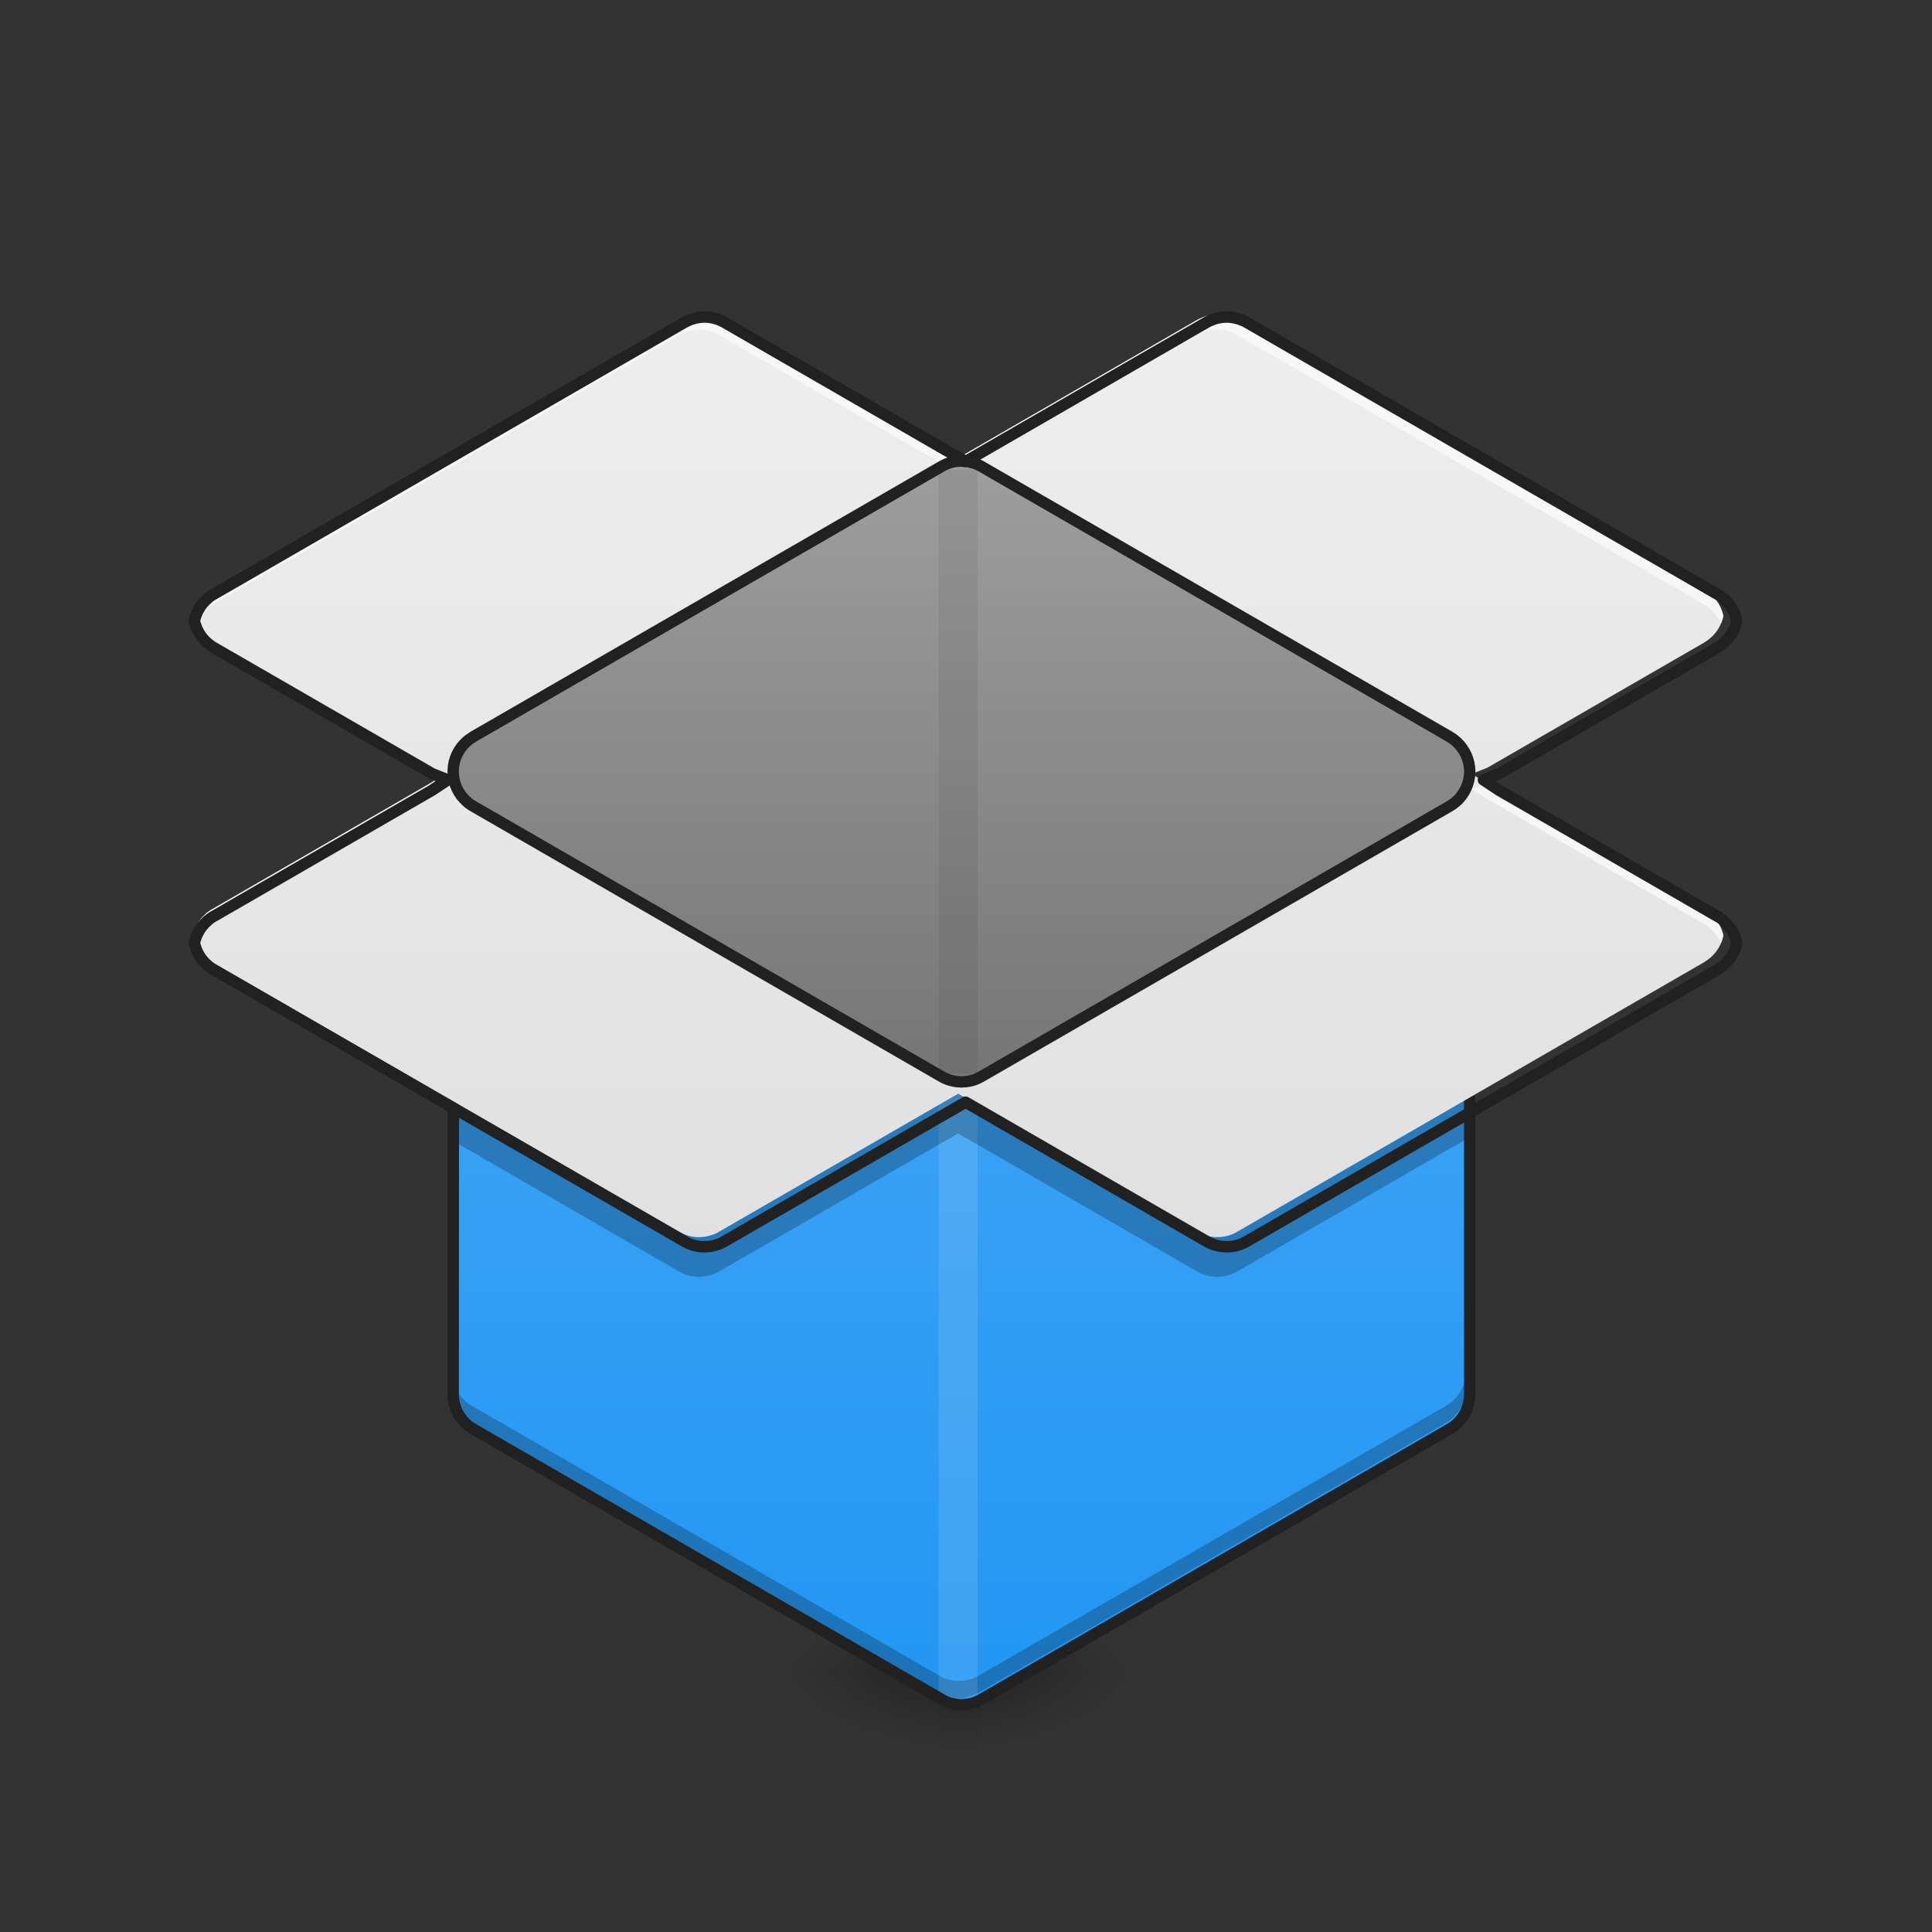 <?xml version="1.0" encoding="UTF-8"?>
<svg xmlns="http://www.w3.org/2000/svg" xmlns:xlink="http://www.w3.org/1999/xlink" width="48px" height="48px" viewBox="0 0 48 48" version="1.1">
<rect x="0" y="0" width="48" height="48" fill="#333333" stroke="none"/>
<defs>
<linearGradient id="linear0" gradientUnits="userSpaceOnUse" x1="254" y1="233.5" x2="254" y2="254.667" gradientTransform="matrix(0.094,0,0,0.094,-0,19.662)">
<stop offset="0" style="stop-color:rgb(0%,0%,0%);stop-opacity:0.275;"/>
<stop offset="1" style="stop-color:rgb(0%,0%,0%);stop-opacity:0;"/>
</linearGradient>
<radialGradient id="radial0" gradientUnits="userSpaceOnUse" cx="450.909" cy="189.579" fx="450.909" fy="189.579" r="21.167" gradientTransform="matrix(0,-0.117,-0.211,-0,63.808,94.897)">
<stop offset="0" style="stop-color:rgb(0%,0%,0%);stop-opacity:0.314;"/>
<stop offset="0.222" style="stop-color:rgb(0%,0%,0%);stop-opacity:0.275;"/>
<stop offset="1" style="stop-color:rgb(0%,0%,0%);stop-opacity:0;"/>
</radialGradient>
<radialGradient id="radial1" gradientUnits="userSpaceOnUse" cx="450.909" cy="189.579" fx="450.909" fy="189.579" r="21.167" gradientTransform="matrix(-0,0.117,0.211,0,-16.178,-11.787)">
<stop offset="0" style="stop-color:rgb(0%,0%,0%);stop-opacity:0.314;"/>
<stop offset="0.222" style="stop-color:rgb(0%,0%,0%);stop-opacity:0.275;"/>
<stop offset="1" style="stop-color:rgb(0%,0%,0%);stop-opacity:0;"/>
</radialGradient>
<radialGradient id="radial2" gradientUnits="userSpaceOnUse" cx="450.909" cy="189.579" fx="450.909" fy="189.579" r="21.167" gradientTransform="matrix(-0,-0.117,0.211,-0,-16.178,94.897)">
<stop offset="0" style="stop-color:rgb(0%,0%,0%);stop-opacity:0.314;"/>
<stop offset="0.222" style="stop-color:rgb(0%,0%,0%);stop-opacity:0.275;"/>
<stop offset="1" style="stop-color:rgb(0%,0%,0%);stop-opacity:0;"/>
</radialGradient>
<radialGradient id="radial3" gradientUnits="userSpaceOnUse" cx="450.909" cy="189.579" fx="450.909" fy="189.579" r="21.167" gradientTransform="matrix(0,0.117,-0.211,0,63.808,-11.787)">
<stop offset="0" style="stop-color:rgb(0%,0%,0%);stop-opacity:0.314;"/>
<stop offset="0.222" style="stop-color:rgb(0%,0%,0%);stop-opacity:0.275;"/>
<stop offset="1" style="stop-color:rgb(0%,0%,0%);stop-opacity:0;"/>
</radialGradient>
<linearGradient id="linear1" gradientUnits="userSpaceOnUse" x1="254" y1="232.971" x2="254" y2="0.138" gradientTransform="matrix(0.094,0,0,0.094,0,21.142)">
<stop offset="0" style="stop-color:rgb(12.941%,58.824%,95.294%);stop-opacity:1;"/>
<stop offset="1" style="stop-color:rgb(25.882%,64.706%,96.078%);stop-opacity:1;"/>
</linearGradient>
<linearGradient id="linear2" gradientUnits="userSpaceOnUse" x1="960" y1="1255.118" x2="960" y2="295.118" gradientTransform="matrix(0.025,0,0,0.025,0,0)">
<stop offset="0" style="stop-color:rgb(87.843%,87.843%,87.843%);stop-opacity:1;"/>
<stop offset="1" style="stop-color:rgb(93.333%,93.333%,93.333%);stop-opacity:1;"/>
</linearGradient>
<linearGradient id="linear3" gradientUnits="userSpaceOnUse" x1="264.583" y1="104.478" x2="264.583" y2="-64.855" gradientTransform="matrix(1,0,0,1,0,-29.728)">
<stop offset="0" style="stop-color:rgb(45.882%,45.882%,45.882%);stop-opacity:1;"/>
<stop offset="1" style="stop-color:rgb(61.961%,61.961%,61.961%);stop-opacity:1;"/>
</linearGradient>
</defs>
<g id="surface1">
<path style=" stroke:none;fill-rule:nonzero;fill:url(#linear0);" d="M 23.32 41.555 L 24.312 41.555 L 24.312 43.539 L 23.32 43.539 Z M 23.32 41.555 "/>
<path style=" stroke:none;fill-rule:nonzero;fill:url(#radial0);" d="M 24.312 41.555 L 28.281 41.555 L 28.281 39.57 L 24.312 39.57 Z M 24.312 41.555 "/>
<path style=" stroke:none;fill-rule:nonzero;fill:url(#radial1);" d="M 23.32 41.555 L 19.348 41.555 L 19.348 43.539 L 23.32 43.539 Z M 23.32 41.555 "/>
<path style=" stroke:none;fill-rule:nonzero;fill:url(#radial2);" d="M 23.32 41.555 L 19.348 41.555 L 19.348 39.57 L 23.32 39.57 Z M 23.32 41.555 "/>
<path style=" stroke:none;fill-rule:nonzero;fill:url(#radial3);" d="M 24.312 41.555 L 28.281 41.555 L 28.281 43.539 L 24.312 43.539 Z M 24.312 41.555 "/>
<path style=" stroke:none;fill-rule:nonzero;fill:url(#linear1);" d="M 11.238 19.168 L 11.23 34.574 C 11.23 34.574 11.23 34.578 11.23 34.578 C 11.23 34.586 11.23 34.598 11.23 34.605 C 11.23 34.613 11.23 34.621 11.23 34.629 C 11.23 34.633 11.23 34.633 11.23 34.637 C 11.238 34.906 11.359 35.168 11.57 35.352 C 11.57 35.352 11.57 35.355 11.574 35.355 C 11.586 35.367 11.598 35.375 11.609 35.387 C 11.617 35.391 11.625 35.395 11.633 35.402 C 11.637 35.406 11.645 35.41 11.652 35.418 C 11.66 35.422 11.672 35.43 11.684 35.438 C 11.703 35.449 11.719 35.461 11.734 35.469 L 23.328 42.16 C 23.363 42.184 23.398 42.199 23.434 42.215 C 23.523 42.254 23.617 42.277 23.711 42.289 C 23.727 42.289 23.738 42.293 23.754 42.293 C 23.758 42.293 23.762 42.293 23.766 42.293 C 23.777 42.293 23.789 42.297 23.801 42.297 C 23.809 42.297 23.816 42.297 23.824 42.297 C 23.832 42.297 23.84 42.297 23.848 42.297 C 23.859 42.297 23.871 42.293 23.883 42.293 C 23.887 42.293 23.891 42.293 23.895 42.293 C 23.91 42.293 23.926 42.289 23.941 42.289 C 24.02 42.281 24.098 42.262 24.172 42.234 C 24.188 42.227 24.199 42.223 24.215 42.215 C 24.23 42.211 24.246 42.203 24.258 42.195 C 24.281 42.184 24.301 42.176 24.324 42.16 L 35.902 35.477 C 35.938 35.457 35.973 35.434 36.008 35.41 C 36.008 35.41 36.012 35.41 36.012 35.406 C 36.02 35.398 36.031 35.391 36.043 35.383 C 36.047 35.379 36.051 35.375 36.055 35.375 C 36.062 35.367 36.066 35.363 36.074 35.359 C 36.082 35.352 36.09 35.344 36.098 35.336 C 36.102 35.336 36.102 35.332 36.105 35.332 C 36.301 35.148 36.41 34.895 36.422 34.637 C 36.422 34.633 36.422 34.633 36.422 34.629 L 36.418 19.168 Z M 11.238 19.168 "/>
<path style=" stroke:none;fill-rule:nonzero;fill:rgb(0%,0%,0%);fill-opacity:0.235;" d="M 36.422 34.098 C 36.422 34.098 36.422 34.098 36.422 34.102 C 36.41 34.359 36.301 34.613 36.105 34.797 C 36.102 34.797 36.102 34.801 36.098 34.801 C 36.09 34.809 36.082 34.816 36.074 34.82 C 36.066 34.828 36.062 34.832 36.055 34.836 C 36.051 34.84 36.047 34.844 36.043 34.848 C 36.031 34.855 36.02 34.863 36.012 34.871 C 36.012 34.871 36.008 34.875 36.008 34.875 C 35.973 34.898 35.938 34.922 35.902 34.941 L 24.324 41.625 C 24.301 41.637 24.281 41.648 24.258 41.66 C 24.246 41.668 24.23 41.672 24.215 41.68 C 24.199 41.688 24.188 41.691 24.172 41.699 C 24.098 41.727 24.02 41.742 23.941 41.754 C 23.926 41.754 23.91 41.758 23.895 41.758 C 23.891 41.758 23.887 41.758 23.883 41.758 C 23.871 41.758 23.859 41.758 23.848 41.758 C 23.84 41.758 23.832 41.758 23.824 41.758 C 23.816 41.758 23.809 41.762 23.801 41.758 C 23.789 41.758 23.777 41.758 23.766 41.758 C 23.762 41.758 23.758 41.758 23.754 41.758 C 23.738 41.758 23.727 41.754 23.711 41.754 C 23.617 41.742 23.523 41.719 23.434 41.68 C 23.398 41.664 23.363 41.648 23.328 41.625 L 11.734 34.934 C 11.719 34.922 11.703 34.914 11.684 34.902 C 11.672 34.895 11.66 34.887 11.652 34.879 C 11.645 34.875 11.637 34.871 11.633 34.867 C 11.625 34.859 11.617 34.855 11.609 34.852 C 11.598 34.84 11.586 34.828 11.574 34.82 C 11.57 34.816 11.57 34.816 11.57 34.816 C 11.359 34.633 11.238 34.371 11.23 34.102 L 11.23 34.461 C 11.23 34.461 11.23 34.465 11.23 34.465 C 11.23 34.473 11.23 34.48 11.23 34.492 C 11.23 34.5 11.23 34.508 11.23 34.516 C 11.23 34.52 11.23 34.52 11.23 34.52 C 11.238 34.793 11.359 35.055 11.57 35.238 C 11.57 35.238 11.57 35.238 11.574 35.242 C 11.586 35.25 11.598 35.262 11.609 35.273 C 11.617 35.277 11.625 35.281 11.633 35.289 C 11.637 35.293 11.645 35.297 11.652 35.301 C 11.66 35.309 11.672 35.316 11.684 35.324 C 11.703 35.336 11.719 35.344 11.734 35.355 L 23.328 42.047 C 23.363 42.066 23.398 42.086 23.434 42.102 C 23.523 42.141 23.617 42.164 23.711 42.176 C 23.727 42.176 23.738 42.18 23.754 42.18 C 23.758 42.18 23.762 42.18 23.766 42.18 C 23.777 42.18 23.789 42.18 23.801 42.18 C 23.809 42.184 23.816 42.18 23.824 42.18 C 23.832 42.18 23.84 42.18 23.848 42.18 C 23.859 42.18 23.871 42.18 23.883 42.18 C 23.887 42.18 23.891 42.18 23.895 42.18 C 23.91 42.18 23.926 42.176 23.941 42.176 C 24.02 42.164 24.098 42.148 24.172 42.117 C 24.188 42.113 24.199 42.109 24.215 42.102 C 24.23 42.094 24.246 42.09 24.258 42.082 C 24.281 42.07 24.301 42.059 24.324 42.047 L 35.902 35.363 C 35.938 35.344 35.973 35.32 36.008 35.297 C 36.008 35.297 36.012 35.293 36.012 35.293 C 36.02 35.285 36.031 35.277 36.043 35.27 C 36.047 35.266 36.051 35.262 36.055 35.258 C 36.062 35.254 36.066 35.25 36.074 35.242 C 36.082 35.238 36.09 35.23 36.098 35.223 C 36.102 35.223 36.102 35.219 36.105 35.215 C 36.301 35.035 36.41 34.781 36.422 34.523 C 36.422 34.52 36.422 34.52 36.422 34.516 Z M 36.422 34.098 "/>
<path style=" stroke:none;fill-rule:nonzero;fill:rgb(98.039%,98.039%,98.039%);fill-opacity:0.118;" d="M 23.32 27.168 L 24.285 27.168 L 24.285 42.176 L 23.32 42.176 Z M 23.32 27.168 "/>
<path style=" stroke:none;fill-rule:nonzero;fill:rgb(0%,0%,0%);fill-opacity:0.235;" d="M 5.059 15.797 C 5.074 15.816 5.094 15.832 5.113 15.852 C 5.129 15.863 5.141 15.875 5.152 15.883 C 5.16 15.891 5.168 15.895 5.172 15.898 C 5.18 15.906 5.188 15.91 5.195 15.914 C 5.203 15.922 5.215 15.93 5.223 15.934 C 5.227 15.938 5.227 15.938 5.227 15.938 C 5.242 15.949 5.262 15.957 5.277 15.969 L 10.656 19.074 L 11.035 19.227 L 11.039 19.223 L 10.656 19.066 L 5.277 15.961 C 5.262 15.953 5.242 15.941 5.227 15.93 C 5.227 15.93 5.227 15.93 5.223 15.93 C 5.215 15.922 5.203 15.914 5.195 15.91 C 5.188 15.902 5.18 15.898 5.172 15.895 C 5.168 15.891 5.16 15.883 5.152 15.879 C 5.141 15.867 5.129 15.859 5.113 15.848 C 5.113 15.848 5.113 15.844 5.113 15.844 C 5.094 15.828 5.078 15.812 5.059 15.797 Z M 42.551 15.797 C 42.531 15.812 42.516 15.828 42.496 15.844 C 42.496 15.844 42.496 15.848 42.492 15.848 C 42.48 15.859 42.469 15.867 42.457 15.879 C 42.449 15.883 42.441 15.891 42.434 15.895 C 42.43 15.898 42.422 15.902 42.414 15.91 C 42.406 15.914 42.395 15.922 42.383 15.93 C 42.383 15.93 42.383 15.93 42.379 15.93 C 42.363 15.941 42.348 15.953 42.332 15.961 L 36.953 19.066 L 36.57 19.223 L 36.574 19.227 L 36.953 19.074 L 42.332 15.969 C 42.348 15.957 42.363 15.949 42.379 15.938 C 42.383 15.938 42.383 15.938 42.383 15.934 C 42.395 15.93 42.406 15.922 42.414 15.914 C 42.422 15.91 42.43 15.906 42.434 15.898 C 42.441 15.895 42.449 15.891 42.457 15.883 C 42.469 15.875 42.48 15.863 42.492 15.852 C 42.496 15.852 42.496 15.852 42.496 15.852 C 42.516 15.832 42.535 15.816 42.551 15.797 Z M 5.059 23.738 C 5.074 23.758 5.094 23.773 5.113 23.793 C 5.129 23.805 5.141 23.816 5.152 23.824 C 5.16 23.832 5.168 23.836 5.172 23.84 C 5.18 23.848 5.188 23.852 5.195 23.855 C 5.203 23.863 5.215 23.871 5.223 23.875 C 5.227 23.879 5.227 23.879 5.227 23.879 C 5.242 23.891 5.262 23.898 5.277 23.91 L 11.234 27.348 L 11.234 28.332 L 16.871 31.59 C 16.906 31.609 16.941 31.625 16.977 31.641 C 17.066 31.68 17.16 31.703 17.25 31.715 C 17.266 31.719 17.281 31.719 17.297 31.719 C 17.301 31.719 17.305 31.719 17.309 31.719 C 17.32 31.719 17.332 31.723 17.344 31.723 C 17.352 31.723 17.359 31.723 17.367 31.723 C 17.375 31.723 17.383 31.723 17.391 31.723 C 17.402 31.723 17.414 31.719 17.426 31.719 C 17.43 31.719 17.434 31.719 17.438 31.719 C 17.453 31.719 17.469 31.719 17.484 31.715 C 17.562 31.707 17.637 31.688 17.715 31.66 C 17.73 31.652 17.742 31.648 17.758 31.641 C 17.773 31.637 17.785 31.629 17.801 31.621 C 17.824 31.609 17.844 31.602 17.863 31.59 L 23.805 28.16 L 29.742 31.59 C 29.766 31.602 29.785 31.609 29.809 31.621 C 29.82 31.629 29.836 31.637 29.852 31.641 C 29.867 31.648 29.879 31.652 29.895 31.66 C 29.969 31.688 30.047 31.707 30.125 31.715 C 30.141 31.719 30.156 31.719 30.172 31.719 C 30.176 31.719 30.18 31.719 30.184 31.719 C 30.195 31.719 30.207 31.723 30.219 31.723 C 30.227 31.723 30.234 31.723 30.242 31.723 C 30.25 31.723 30.258 31.723 30.266 31.723 C 30.277 31.723 30.289 31.719 30.301 31.719 C 30.305 31.719 30.309 31.719 30.312 31.719 C 30.324 31.719 30.34 31.719 30.355 31.715 C 30.449 31.703 30.543 31.68 30.633 31.641 C 30.668 31.625 30.703 31.609 30.738 31.59 L 36.418 28.309 L 36.418 27.324 L 42.332 23.91 C 42.348 23.898 42.363 23.891 42.379 23.879 C 42.383 23.879 42.383 23.879 42.383 23.875 C 42.395 23.871 42.406 23.863 42.414 23.855 C 42.422 23.852 42.43 23.848 42.434 23.84 C 42.441 23.836 42.449 23.832 42.457 23.824 C 42.469 23.816 42.48 23.805 42.492 23.793 C 42.496 23.793 42.496 23.793 42.496 23.793 C 42.516 23.773 42.535 23.758 42.551 23.738 C 42.531 23.754 42.516 23.77 42.496 23.785 C 42.496 23.785 42.496 23.789 42.492 23.789 C 42.48 23.801 42.469 23.809 42.457 23.82 C 42.449 23.824 42.441 23.832 42.434 23.836 C 42.43 23.84 42.422 23.844 42.414 23.852 C 42.406 23.855 42.395 23.863 42.383 23.871 C 42.383 23.871 42.383 23.871 42.379 23.871 C 42.363 23.883 42.348 23.895 42.332 23.902 L 30.738 30.598 C 30.703 30.617 30.668 30.633 30.633 30.648 C 30.543 30.688 30.449 30.711 30.355 30.723 C 30.34 30.723 30.324 30.727 30.312 30.727 C 30.309 30.727 30.305 30.727 30.301 30.727 C 30.289 30.727 30.277 30.73 30.266 30.73 C 30.258 30.73 30.25 30.73 30.242 30.73 C 30.234 30.73 30.227 30.73 30.219 30.73 C 30.207 30.73 30.195 30.727 30.184 30.727 C 30.18 30.727 30.176 30.727 30.172 30.727 C 30.156 30.727 30.141 30.723 30.125 30.723 C 30.047 30.715 29.969 30.695 29.895 30.668 C 29.879 30.66 29.867 30.656 29.852 30.648 C 29.836 30.645 29.82 30.637 29.809 30.629 C 29.785 30.617 29.766 30.609 29.742 30.598 L 23.805 27.168 L 17.863 30.598 C 17.844 30.609 17.824 30.617 17.801 30.629 C 17.785 30.637 17.773 30.645 17.758 30.648 C 17.742 30.656 17.73 30.66 17.715 30.668 C 17.637 30.695 17.562 30.715 17.484 30.723 C 17.469 30.723 17.453 30.727 17.438 30.727 C 17.434 30.727 17.43 30.727 17.426 30.727 C 17.414 30.727 17.402 30.73 17.391 30.73 C 17.383 30.73 17.375 30.73 17.367 30.73 C 17.359 30.73 17.352 30.73 17.344 30.73 C 17.332 30.73 17.32 30.727 17.309 30.727 C 17.305 30.727 17.301 30.727 17.297 30.727 C 17.281 30.727 17.266 30.723 17.25 30.723 C 17.16 30.711 17.066 30.688 16.977 30.648 C 16.941 30.633 16.906 30.617 16.871 30.598 L 5.277 23.902 C 5.262 23.895 5.242 23.883 5.227 23.871 C 5.227 23.871 5.227 23.871 5.223 23.871 C 5.215 23.863 5.203 23.855 5.195 23.852 C 5.188 23.844 5.18 23.84 5.172 23.836 C 5.168 23.832 5.16 23.824 5.152 23.82 C 5.141 23.809 5.129 23.801 5.113 23.789 C 5.113 23.789 5.113 23.785 5.113 23.785 C 5.094 23.77 5.078 23.754 5.059 23.738 Z M 5.059 23.738 "/>
<path style="fill:none;stroke-width:3;stroke-linecap:square;stroke-linejoin:round;stroke:rgb(12.941%,12.941%,12.941%);stroke-opacity:1;stroke-miterlimit:4;" d="M 119.864 -10.561 L 119.78 153.756 C 119.78 153.756 119.78 153.798 119.78 153.798 C 119.78 153.881 119.78 154.006 119.78 154.09 C 119.78 154.173 119.78 154.256 119.78 154.34 C 119.78 154.381 119.78 154.381 119.78 154.423 C 119.864 157.298 121.155 160.089 123.405 162.047 C 123.405 162.047 123.405 162.089 123.447 162.089 C 123.572 162.214 123.697 162.297 123.822 162.422 C 123.905 162.464 123.988 162.506 124.071 162.589 C 124.113 162.631 124.196 162.672 124.28 162.756 C 124.363 162.797 124.488 162.881 124.613 162.964 C 124.821 163.089 124.988 163.214 125.155 163.297 L 248.81 234.665 C 249.185 234.915 249.56 235.082 249.934 235.249 C 250.893 235.665 251.893 235.915 252.893 236.04 C 253.059 236.04 253.184 236.082 253.351 236.082 C 253.392 236.082 253.434 236.082 253.476 236.082 C 253.601 236.082 253.726 236.124 253.851 236.124 C 253.934 236.124 254.017 236.124 254.101 236.124 C 254.184 236.124 254.267 236.124 254.351 236.124 C 254.476 236.124 254.601 236.082 254.726 236.082 C 254.767 236.082 254.809 236.082 254.851 236.082 C 255.017 236.082 255.184 236.04 255.351 236.04 C 256.184 235.957 257.017 235.749 257.809 235.457 C 257.975 235.374 258.1 235.332 258.267 235.249 C 258.434 235.207 258.6 235.124 258.725 235.04 C 258.975 234.915 259.184 234.832 259.434 234.665 L 382.922 163.381 C 383.297 163.172 383.672 162.922 384.047 162.672 C 384.047 162.672 384.088 162.672 384.088 162.631 C 384.172 162.547 384.297 162.464 384.422 162.381 C 384.463 162.339 384.505 162.297 384.547 162.297 C 384.63 162.214 384.672 162.172 384.755 162.131 C 384.838 162.047 384.922 161.964 385.005 161.881 C 385.047 161.881 385.047 161.839 385.088 161.839 C 387.171 159.881 388.338 157.173 388.463 154.423 C 388.463 154.381 388.463 154.381 388.463 154.34 L 388.421 -10.561 Z M 119.864 -10.561 " transform="matrix(0.094,0,0,0.094,0,20.158)"/>
<path style=" stroke:none;fill-rule:nonzero;fill:url(#linear2);" d="M 17.344 7.816 C 17.332 7.816 17.32 7.816 17.309 7.82 C 17.305 7.82 17.301 7.82 17.297 7.82 C 17.281 7.82 17.266 7.82 17.25 7.824 C 17.16 7.836 17.066 7.859 16.977 7.898 C 16.941 7.914 16.906 7.93 16.871 7.949 L 5.277 14.645 C 5.262 14.652 5.246 14.66 5.23 14.672 C 5.227 14.672 5.227 14.676 5.223 14.676 C 5.215 14.684 5.203 14.688 5.195 14.695 C 5.188 14.699 5.18 14.707 5.176 14.711 C 5.168 14.715 5.16 14.723 5.152 14.727 C 5.141 14.738 5.125 14.746 5.113 14.758 C 5.113 14.758 5.113 14.758 5.113 14.762 C 4.945 14.906 4.836 15.098 4.793 15.305 C 4.836 15.512 4.945 15.707 5.113 15.852 C 5.129 15.863 5.141 15.875 5.152 15.883 C 5.16 15.891 5.168 15.895 5.172 15.898 C 5.18 15.906 5.188 15.91 5.195 15.914 C 5.203 15.922 5.215 15.93 5.223 15.934 C 5.227 15.938 5.227 15.938 5.227 15.938 C 5.242 15.949 5.262 15.957 5.277 15.969 L 10.656 19.074 L 11.039 19.227 L 10.656 19.48 L 5.277 22.586 C 5.262 22.594 5.246 22.602 5.23 22.613 C 5.227 22.613 5.227 22.617 5.223 22.617 C 5.215 22.625 5.203 22.629 5.195 22.637 C 5.188 22.641 5.18 22.648 5.176 22.652 C 5.168 22.656 5.16 22.664 5.152 22.668 C 5.141 22.68 5.125 22.688 5.113 22.699 C 5.113 22.699 5.113 22.699 5.113 22.703 C 4.945 22.848 4.836 23.039 4.793 23.246 C 4.836 23.453 4.945 23.648 5.113 23.793 C 5.129 23.805 5.141 23.816 5.152 23.824 C 5.16 23.832 5.168 23.836 5.172 23.84 C 5.18 23.848 5.188 23.852 5.195 23.855 C 5.203 23.863 5.215 23.871 5.223 23.875 C 5.227 23.879 5.227 23.879 5.227 23.879 C 5.242 23.891 5.262 23.898 5.277 23.91 L 16.871 30.602 C 16.906 30.621 16.941 30.641 16.977 30.656 C 17.066 30.695 17.16 30.719 17.25 30.73 C 17.266 30.73 17.281 30.73 17.297 30.734 C 17.301 30.734 17.305 30.734 17.309 30.734 C 17.32 30.734 17.332 30.734 17.344 30.734 C 17.352 30.734 17.359 30.734 17.367 30.734 C 17.375 30.734 17.383 30.734 17.391 30.734 C 17.402 30.734 17.414 30.734 17.426 30.734 C 17.43 30.734 17.434 30.734 17.438 30.734 C 17.453 30.73 17.469 30.73 17.484 30.73 C 17.562 30.719 17.637 30.699 17.715 30.672 C 17.73 30.668 17.742 30.66 17.758 30.656 C 17.773 30.648 17.785 30.641 17.801 30.637 C 17.824 30.625 17.844 30.613 17.863 30.602 L 23.805 27.172 L 29.742 30.602 C 29.766 30.613 29.785 30.625 29.809 30.637 C 29.82 30.641 29.836 30.648 29.852 30.656 C 29.867 30.66 29.879 30.668 29.895 30.672 C 29.969 30.699 30.047 30.719 30.125 30.73 C 30.141 30.73 30.156 30.73 30.172 30.734 C 30.176 30.734 30.18 30.734 30.184 30.734 C 30.195 30.734 30.207 30.734 30.219 30.734 C 30.227 30.734 30.234 30.734 30.242 30.734 C 30.25 30.734 30.258 30.734 30.266 30.734 C 30.277 30.734 30.289 30.734 30.301 30.734 C 30.305 30.734 30.309 30.734 30.312 30.734 C 30.324 30.73 30.34 30.73 30.355 30.73 C 30.449 30.719 30.543 30.695 30.633 30.656 C 30.668 30.641 30.703 30.621 30.738 30.602 L 42.332 23.91 C 42.348 23.898 42.363 23.891 42.379 23.879 C 42.383 23.879 42.383 23.879 42.383 23.875 C 42.395 23.871 42.406 23.863 42.414 23.855 C 42.422 23.852 42.43 23.848 42.434 23.84 C 42.441 23.836 42.449 23.832 42.457 23.824 C 42.469 23.816 42.48 23.805 42.492 23.793 C 42.496 23.793 42.496 23.793 42.496 23.793 C 42.664 23.648 42.773 23.453 42.816 23.246 C 42.773 23.039 42.664 22.848 42.496 22.703 C 42.496 22.699 42.496 22.699 42.496 22.699 C 42.484 22.688 42.469 22.68 42.457 22.668 C 42.449 22.664 42.441 22.656 42.434 22.652 C 42.426 22.648 42.422 22.641 42.414 22.637 C 42.406 22.629 42.395 22.625 42.387 22.617 C 42.383 22.617 42.379 22.613 42.379 22.613 C 42.363 22.602 42.348 22.594 42.332 22.586 L 36.953 19.48 L 36.57 19.227 L 36.953 19.074 L 42.332 15.969 C 42.348 15.957 42.363 15.949 42.379 15.938 C 42.383 15.938 42.383 15.938 42.383 15.934 C 42.395 15.93 42.406 15.922 42.414 15.914 C 42.422 15.91 42.43 15.906 42.434 15.898 C 42.441 15.895 42.449 15.891 42.457 15.883 C 42.469 15.875 42.48 15.863 42.492 15.852 C 42.496 15.852 42.496 15.852 42.496 15.852 C 42.664 15.707 42.773 15.512 42.816 15.305 C 42.773 15.098 42.664 14.906 42.496 14.762 C 42.496 14.758 42.496 14.758 42.496 14.758 C 42.484 14.746 42.469 14.738 42.457 14.727 C 42.449 14.723 42.441 14.715 42.434 14.711 C 42.426 14.707 42.422 14.699 42.414 14.695 C 42.406 14.688 42.395 14.684 42.387 14.676 C 42.383 14.676 42.379 14.672 42.379 14.672 C 42.363 14.66 42.348 14.652 42.332 14.645 L 30.738 7.949 C 30.703 7.93 30.668 7.914 30.633 7.898 C 30.543 7.859 30.449 7.836 30.355 7.824 C 30.34 7.82 30.324 7.82 30.312 7.82 C 30.309 7.82 30.305 7.82 30.301 7.82 C 30.289 7.816 30.277 7.816 30.266 7.816 C 30.258 7.816 30.25 7.816 30.242 7.816 C 30.234 7.816 30.227 7.816 30.219 7.816 C 30.207 7.816 30.195 7.816 30.184 7.82 C 30.18 7.82 30.176 7.82 30.172 7.82 C 30.156 7.82 30.141 7.82 30.125 7.824 C 30.047 7.832 29.969 7.852 29.895 7.879 C 29.879 7.887 29.867 7.891 29.852 7.898 C 29.836 7.902 29.82 7.91 29.809 7.918 C 29.785 7.926 29.766 7.938 29.742 7.949 L 23.805 11.379 L 17.863 7.949 C 17.844 7.938 17.824 7.926 17.801 7.918 C 17.785 7.91 17.773 7.902 17.758 7.898 C 17.742 7.891 17.73 7.887 17.715 7.879 C 17.637 7.852 17.562 7.832 17.484 7.824 C 17.469 7.82 17.453 7.82 17.438 7.82 C 17.434 7.82 17.43 7.82 17.426 7.82 C 17.414 7.816 17.402 7.816 17.391 7.816 C 17.383 7.816 17.375 7.816 17.367 7.816 C 17.359 7.816 17.352 7.816 17.344 7.816 Z M 17.344 7.816 "/>
<path style=" stroke:none;fill-rule:nonzero;fill:rgb(98.039%,98.039%,98.039%);fill-opacity:0.784;" d="M 17.344 7.816 C 17.332 7.816 17.32 7.816 17.309 7.82 C 17.305 7.82 17.301 7.82 17.297 7.82 C 17.281 7.82 17.266 7.82 17.25 7.824 C 17.16 7.836 17.066 7.859 16.977 7.898 C 16.941 7.914 16.906 7.93 16.871 7.949 L 5.277 14.645 C 5.262 14.652 5.246 14.66 5.23 14.672 C 5.227 14.672 5.227 14.676 5.223 14.676 C 5.215 14.684 5.203 14.688 5.195 14.695 C 5.188 14.699 5.18 14.707 5.176 14.711 C 5.168 14.715 5.16 14.723 5.152 14.727 C 5.141 14.738 5.125 14.746 5.113 14.758 C 5.113 14.758 5.113 14.758 5.113 14.762 C 4.945 14.906 4.836 15.098 4.793 15.305 C 4.805 15.371 4.824 15.43 4.852 15.492 C 4.91 15.355 4.996 15.234 5.113 15.133 C 5.125 15.121 5.141 15.109 5.152 15.098 C 5.16 15.094 5.168 15.086 5.176 15.082 C 5.18 15.078 5.188 15.074 5.195 15.066 C 5.203 15.062 5.215 15.055 5.223 15.047 C 5.227 15.047 5.227 15.047 5.23 15.043 C 5.246 15.035 5.262 15.023 5.277 15.016 L 16.871 8.324 C 16.906 8.301 16.941 8.285 16.977 8.27 C 17.066 8.23 17.16 8.207 17.25 8.195 C 17.266 8.195 17.281 8.191 17.297 8.191 C 17.301 8.191 17.305 8.191 17.309 8.191 C 17.32 8.191 17.332 8.188 17.344 8.188 C 17.352 8.188 17.359 8.188 17.367 8.188 C 17.375 8.188 17.383 8.188 17.391 8.188 C 17.402 8.191 17.414 8.191 17.426 8.191 C 17.43 8.191 17.434 8.191 17.438 8.191 C 17.453 8.191 17.469 8.195 17.484 8.195 C 17.562 8.203 17.637 8.223 17.715 8.25 C 17.73 8.258 17.742 8.262 17.758 8.27 C 17.773 8.277 17.785 8.281 17.801 8.289 C 17.824 8.301 17.844 8.312 17.863 8.324 L 23.805 11.75 L 29.742 8.324 C 29.766 8.312 29.785 8.301 29.809 8.289 C 29.82 8.281 29.836 8.277 29.852 8.27 C 29.867 8.262 29.879 8.258 29.895 8.25 C 29.969 8.223 30.047 8.203 30.125 8.195 C 30.141 8.195 30.156 8.191 30.172 8.191 C 30.176 8.191 30.18 8.191 30.184 8.191 C 30.195 8.191 30.207 8.191 30.219 8.188 C 30.227 8.188 30.234 8.188 30.242 8.188 C 30.25 8.188 30.258 8.188 30.266 8.188 C 30.277 8.188 30.289 8.191 30.301 8.191 C 30.305 8.191 30.309 8.191 30.312 8.191 C 30.324 8.191 30.34 8.195 30.355 8.195 C 30.449 8.207 30.543 8.23 30.633 8.27 C 30.668 8.285 30.703 8.301 30.738 8.324 L 42.332 15.016 C 42.348 15.023 42.363 15.035 42.379 15.043 C 42.379 15.047 42.383 15.047 42.387 15.047 C 42.395 15.055 42.406 15.062 42.414 15.066 C 42.422 15.074 42.426 15.078 42.434 15.082 C 42.441 15.086 42.449 15.094 42.457 15.098 C 42.469 15.109 42.484 15.121 42.496 15.133 C 42.613 15.234 42.699 15.355 42.758 15.492 C 42.781 15.43 42.801 15.371 42.816 15.305 C 42.773 15.098 42.664 14.906 42.496 14.762 C 42.496 14.758 42.496 14.758 42.496 14.758 C 42.484 14.746 42.469 14.738 42.457 14.727 C 42.449 14.723 42.441 14.715 42.434 14.711 C 42.426 14.707 42.422 14.699 42.414 14.695 C 42.406 14.688 42.395 14.684 42.387 14.676 C 42.383 14.676 42.379 14.672 42.379 14.672 C 42.363 14.66 42.348 14.652 42.332 14.645 L 30.738 7.949 C 30.703 7.93 30.668 7.914 30.633 7.898 C 30.543 7.859 30.449 7.836 30.355 7.824 C 30.34 7.82 30.324 7.82 30.312 7.82 C 30.309 7.82 30.305 7.82 30.301 7.82 C 30.289 7.816 30.277 7.816 30.266 7.816 C 30.258 7.816 30.25 7.816 30.242 7.816 C 30.234 7.816 30.227 7.816 30.219 7.816 C 30.207 7.816 30.195 7.816 30.184 7.82 C 30.18 7.82 30.176 7.82 30.172 7.82 C 30.156 7.82 30.141 7.82 30.125 7.824 C 30.047 7.832 29.969 7.852 29.895 7.879 C 29.879 7.887 29.867 7.891 29.852 7.898 C 29.836 7.902 29.82 7.91 29.809 7.918 C 29.785 7.926 29.766 7.938 29.742 7.949 L 23.805 11.379 L 17.863 7.949 C 17.844 7.938 17.824 7.926 17.801 7.918 C 17.785 7.91 17.773 7.902 17.758 7.898 C 17.742 7.891 17.73 7.887 17.715 7.879 C 17.637 7.852 17.562 7.832 17.484 7.824 C 17.469 7.82 17.453 7.82 17.438 7.82 C 17.434 7.82 17.43 7.82 17.426 7.82 C 17.414 7.816 17.402 7.816 17.391 7.816 C 17.383 7.816 17.375 7.816 17.367 7.816 C 17.359 7.816 17.352 7.816 17.344 7.816 Z M 10.688 19.457 L 10.656 19.48 L 5.277 22.586 C 5.262 22.594 5.246 22.602 5.23 22.613 C 5.227 22.613 5.227 22.617 5.223 22.617 C 5.215 22.625 5.203 22.629 5.195 22.637 C 5.188 22.641 5.18 22.648 5.176 22.652 C 5.168 22.656 5.16 22.664 5.152 22.668 C 5.141 22.68 5.125 22.688 5.113 22.699 C 5.113 22.699 5.113 22.699 5.113 22.703 C 4.945 22.848 4.836 23.039 4.793 23.246 C 4.805 23.309 4.824 23.371 4.852 23.434 C 4.91 23.297 4.996 23.176 5.113 23.074 C 5.125 23.062 5.141 23.051 5.152 23.039 C 5.16 23.035 5.168 23.027 5.176 23.023 C 5.18 23.02 5.188 23.016 5.195 23.008 C 5.203 23.004 5.215 22.996 5.223 22.988 C 5.227 22.988 5.227 22.988 5.23 22.984 C 5.246 22.977 5.262 22.965 5.277 22.957 L 10.656 19.852 L 11.039 19.602 Z M 36.922 19.457 L 36.57 19.602 L 36.953 19.852 L 42.332 22.957 C 42.348 22.965 42.363 22.977 42.379 22.984 C 42.379 22.988 42.383 22.988 42.387 22.988 C 42.395 22.996 42.406 23.004 42.414 23.008 C 42.422 23.016 42.426 23.02 42.434 23.023 C 42.441 23.027 42.449 23.035 42.457 23.039 C 42.469 23.051 42.484 23.062 42.496 23.074 C 42.613 23.176 42.699 23.297 42.758 23.434 C 42.781 23.371 42.801 23.309 42.816 23.246 C 42.773 23.039 42.664 22.848 42.496 22.703 C 42.496 22.699 42.496 22.699 42.496 22.699 C 42.484 22.688 42.469 22.68 42.457 22.668 C 42.449 22.664 42.441 22.656 42.434 22.652 C 42.426 22.648 42.422 22.641 42.414 22.637 C 42.406 22.629 42.395 22.625 42.387 22.617 C 42.383 22.617 42.379 22.613 42.379 22.613 C 42.363 22.602 42.348 22.594 42.332 22.586 L 36.953 19.48 Z M 36.922 19.457 "/>
<path style="fill-rule:nonzero;fill:url(#linear3);stroke-width:3;stroke-linecap:square;stroke-linejoin:round;stroke:rgb(12.941%,12.941%,12.941%);stroke-opacity:1;stroke-miterlimit:4;" d="M 254.101 -92.553 C 254.017 -92.553 253.934 -92.553 253.851 -92.553 C 253.726 -92.553 253.601 -92.553 253.476 -92.553 C 253.434 -92.553 253.392 -92.553 253.351 -92.553 C 253.184 -92.512 253.059 -92.512 252.893 -92.512 C 251.893 -92.387 250.893 -92.137 249.934 -91.72 C 249.56 -91.553 249.185 -91.345 248.81 -91.137 L 125.155 -19.769 C 124.988 -19.644 124.821 -19.56 124.655 -19.435 C 124.655 -19.435 124.613 -19.435 124.571 -19.394 C 124.488 -19.352 124.363 -19.269 124.28 -19.185 C 124.196 -19.144 124.113 -19.102 124.071 -19.06 C 123.988 -18.977 123.905 -18.935 123.822 -18.852 C 123.697 -18.769 123.53 -18.644 123.405 -18.519 C 121.155 -16.561 119.864 -13.769 119.78 -10.853 C 119.78 -10.853 119.78 -10.811 119.78 -10.811 C 119.78 -10.728 119.78 -10.603 119.78 -10.52 C 119.78 -10.436 119.78 -10.353 119.78 -10.27 C 119.78 -10.228 119.78 -10.228 119.78 -10.186 C 119.864 -7.311 121.155 -4.52 123.405 -2.562 C 123.405 -2.562 123.405 -2.562 123.447 -2.52 C 123.572 -2.437 123.697 -2.312 123.822 -2.187 C 123.905 -2.145 123.988 -2.104 124.071 -2.02 C 124.113 -1.979 124.196 -1.937 124.28 -1.854 C 124.363 -1.812 124.488 -1.729 124.613 -1.645 C 124.821 -1.52 124.988 -1.437 125.155 -1.312 L 248.81 70.056 C 249.185 70.306 249.56 70.473 249.934 70.639 C 250.893 71.056 251.893 71.306 252.893 71.431 C 253.059 71.431 253.184 71.473 253.351 71.473 C 253.392 71.473 253.434 71.473 253.476 71.473 C 253.601 71.473 253.726 71.473 253.851 71.514 C 253.934 71.514 254.017 71.514 254.101 71.514 C 254.184 71.514 254.267 71.514 254.351 71.514 C 254.476 71.473 254.601 71.473 254.726 71.473 C 254.767 71.473 254.809 71.473 254.851 71.473 C 255.017 71.473 255.184 71.431 255.351 71.431 C 256.184 71.348 257.017 71.139 257.809 70.848 C 257.975 70.764 258.1 70.723 258.267 70.639 C 258.434 70.556 258.6 70.514 258.725 70.431 C 258.975 70.306 259.184 70.181 259.434 70.056 L 382.922 -1.229 C 383.297 -1.437 383.672 -1.687 384.047 -1.937 C 384.047 -1.937 384.088 -1.979 384.088 -1.979 C 384.172 -2.062 384.297 -2.145 384.422 -2.229 C 384.463 -2.27 384.505 -2.312 384.547 -2.354 C 384.63 -2.395 384.672 -2.437 384.755 -2.479 C 384.838 -2.562 384.922 -2.645 385.005 -2.729 C 385.047 -2.729 385.047 -2.77 385.088 -2.77 C 387.171 -4.728 388.338 -7.436 388.463 -10.186 C 388.463 -10.228 388.463 -10.228 388.463 -10.27 C 388.463 -10.353 388.463 -10.436 388.463 -10.52 C 388.463 -10.603 388.463 -10.728 388.463 -10.811 C 388.463 -10.811 388.463 -10.853 388.463 -10.853 C 388.338 -13.644 387.171 -16.311 385.088 -18.269 C 385.047 -18.31 385.047 -18.31 385.005 -18.352 C 384.922 -18.435 384.838 -18.477 384.755 -18.56 C 384.672 -18.644 384.63 -18.685 384.547 -18.727 C 384.505 -18.769 384.463 -18.81 384.422 -18.852 C 384.297 -18.935 384.172 -19.019 384.088 -19.102 C 384.047 -19.102 384.047 -19.102 384.047 -19.144 C 383.672 -19.394 383.297 -19.644 382.922 -19.852 L 259.434 -91.137 C 259.184 -91.262 258.975 -91.387 258.725 -91.512 C 258.6 -91.553 258.434 -91.637 258.267 -91.72 C 258.1 -91.762 257.975 -91.845 257.809 -91.887 C 257.017 -92.178 256.184 -92.387 255.351 -92.512 C 255.184 -92.512 255.017 -92.512 254.851 -92.553 C 254.809 -92.553 254.767 -92.553 254.726 -92.553 C 254.601 -92.553 254.476 -92.553 254.351 -92.553 C 254.267 -92.553 254.184 -92.553 254.101 -92.553 Z M 254.101 -92.553 " transform="matrix(0.094,0,0,0.094,0,20.158)"/>
<path style="fill:none;stroke-width:11.339;stroke-linecap:square;stroke-linejoin:round;stroke:rgb(12.941%,12.941%,12.941%);stroke-opacity:1;stroke-miterlimit:4;" d="M 699.146 315.088 C 698.673 315.088 698.201 315.088 697.729 315.246 C 697.571 315.246 697.414 315.246 697.256 315.246 C 696.626 315.246 695.997 315.246 695.367 315.403 C 691.745 315.875 687.966 316.82 684.344 318.395 C 682.927 319.025 681.51 319.655 680.093 320.442 L 212.736 590.337 C 212.106 590.652 211.476 590.967 210.846 591.44 C 210.689 591.44 210.689 591.597 210.531 591.597 C 210.216 591.912 209.744 592.069 209.429 592.384 C 209.114 592.542 208.799 592.857 208.642 593.014 C 208.327 593.172 208.012 593.487 207.697 593.644 C 207.224 594.117 206.594 594.431 206.122 594.904 C 206.122 594.904 206.122 594.904 206.122 595.061 C 199.351 600.888 194.942 608.603 193.21 616.949 C 194.942 625.295 199.351 633.168 206.122 638.994 C 206.752 639.467 207.224 639.939 207.697 640.254 C 208.012 640.569 208.327 640.726 208.484 640.884 C 208.799 641.199 209.114 641.356 209.429 641.514 C 209.744 641.829 210.216 642.143 210.531 642.301 C 210.689 642.458 210.689 642.458 210.689 642.458 C 211.318 642.931 212.106 643.246 212.736 643.718 L 429.565 768.903 L 444.997 775.044 L 429.565 785.279 L 212.736 910.464 C 212.106 910.779 211.476 911.094 210.846 911.567 C 210.689 911.567 210.689 911.724 210.531 911.724 C 210.216 912.039 209.744 912.196 209.429 912.511 C 209.114 912.669 208.799 912.984 208.642 913.141 C 208.327 913.299 208.012 913.614 207.697 913.771 C 207.224 914.243 206.594 914.558 206.122 915.031 C 206.122 915.031 206.122 915.031 206.122 915.188 C 199.351 921.014 194.942 928.73 193.21 937.076 C 194.942 945.422 199.351 953.295 206.122 959.121 C 206.752 959.593 207.224 960.066 207.697 960.381 C 208.012 960.696 208.327 960.853 208.484 961.011 C 208.799 961.326 209.114 961.483 209.429 961.641 C 209.744 961.955 210.216 962.27 210.531 962.428 C 210.689 962.585 210.689 962.585 210.689 962.585 C 211.318 963.058 212.106 963.373 212.736 963.845 L 680.093 1233.583 C 681.51 1234.37 682.927 1235.158 684.344 1235.788 C 687.966 1237.362 691.745 1238.307 695.367 1238.779 C 695.997 1238.779 696.626 1238.779 697.256 1238.937 C 697.414 1238.937 697.571 1238.937 697.729 1238.937 C 698.201 1238.937 698.673 1238.937 699.146 1238.937 C 699.461 1238.937 699.776 1238.937 700.091 1238.937 C 700.406 1238.937 700.721 1238.937 701.035 1238.937 C 701.508 1238.937 701.98 1238.937 702.453 1238.937 C 702.61 1238.937 702.768 1238.937 702.925 1238.937 C 703.555 1238.779 704.185 1238.779 704.815 1238.779 C 707.964 1238.307 710.956 1237.52 714.105 1236.417 C 714.735 1236.26 715.207 1235.945 715.837 1235.788 C 716.467 1235.473 716.939 1235.158 717.569 1235 C 718.514 1234.528 719.301 1234.055 720.089 1233.583 L 959.593 1095.329 L 1198.941 1233.583 C 1199.885 1234.055 1200.673 1234.528 1201.618 1235 C 1202.09 1235.158 1202.72 1235.473 1203.35 1235.788 C 1203.98 1235.945 1204.452 1236.26 1205.082 1236.417 C 1208.074 1237.52 1211.223 1238.307 1214.372 1238.779 C 1215.002 1238.779 1215.632 1238.779 1216.262 1238.937 C 1216.419 1238.937 1216.577 1238.937 1216.734 1238.937 C 1217.207 1238.937 1217.679 1238.937 1218.151 1238.937 C 1218.466 1238.937 1218.781 1238.937 1219.096 1238.937 C 1219.411 1238.937 1219.726 1238.937 1220.041 1238.937 C 1220.513 1238.937 1220.986 1238.937 1221.458 1238.937 C 1221.616 1238.937 1221.773 1238.937 1221.931 1238.937 C 1222.403 1238.779 1223.033 1238.779 1223.663 1238.779 C 1227.442 1238.307 1231.221 1237.362 1234.843 1235.788 C 1236.26 1235.158 1237.677 1234.37 1239.094 1233.583 L 1706.451 963.845 C 1707.081 963.373 1707.711 963.058 1708.341 962.585 C 1708.498 962.585 1708.498 962.585 1708.498 962.428 C 1708.971 962.27 1709.443 961.955 1709.758 961.641 C 1710.073 961.483 1710.388 961.326 1710.545 961.011 C 1710.86 960.853 1711.175 960.696 1711.49 960.381 C 1711.963 960.066 1712.435 959.593 1712.907 959.121 C 1713.065 959.121 1713.065 959.121 1713.065 959.121 C 1719.836 953.295 1724.245 945.422 1725.977 937.076 C 1724.245 928.73 1719.836 921.014 1713.065 915.188 C 1713.065 915.031 1713.065 915.031 1713.065 915.031 C 1712.592 914.558 1711.963 914.243 1711.49 913.771 C 1711.175 913.614 1710.86 913.299 1710.545 913.141 C 1710.23 912.984 1710.073 912.669 1709.758 912.511 C 1709.443 912.196 1708.971 912.039 1708.656 911.724 C 1708.498 911.724 1708.341 911.567 1708.341 911.567 C 1707.711 911.094 1707.081 910.779 1706.451 910.464 L 1489.622 785.279 L 1474.19 775.044 L 1489.622 768.903 L 1706.451 643.718 C 1707.081 643.246 1707.711 642.931 1708.341 642.458 C 1708.498 642.458 1708.498 642.458 1708.498 642.301 C 1708.971 642.143 1709.443 641.829 1709.758 641.514 C 1710.073 641.356 1710.388 641.199 1710.545 640.884 C 1710.86 640.726 1711.175 640.569 1711.49 640.254 C 1711.963 639.939 1712.435 639.467 1712.907 638.994 C 1713.065 638.994 1713.065 638.994 1713.065 638.994 C 1719.836 633.168 1724.245 625.295 1725.977 616.949 C 1724.245 608.603 1719.836 600.888 1713.065 595.061 C 1713.065 594.904 1713.065 594.904 1713.065 594.904 C 1712.592 594.431 1711.963 594.117 1711.49 593.644 C 1711.175 593.487 1710.86 593.172 1710.545 593.014 C 1710.23 592.857 1710.073 592.542 1709.758 592.384 C 1709.443 592.069 1708.971 591.912 1708.656 591.597 C 1708.498 591.597 1708.341 591.44 1708.341 591.44 C 1707.711 590.967 1707.081 590.652 1706.451 590.337 L 1239.094 320.442 C 1237.677 319.655 1236.26 319.025 1234.843 318.395 C 1231.221 316.82 1227.442 315.875 1223.663 315.403 C 1223.033 315.246 1222.403 315.246 1221.931 315.246 C 1221.773 315.246 1221.616 315.246 1221.458 315.246 C 1220.986 315.088 1220.513 315.088 1220.041 315.088 C 1219.726 315.088 1219.411 315.088 1219.096 315.088 C 1218.781 315.088 1218.466 315.088 1218.151 315.088 C 1217.679 315.088 1217.207 315.088 1216.734 315.246 C 1216.577 315.246 1216.419 315.246 1216.262 315.246 C 1215.632 315.246 1215.002 315.246 1214.372 315.403 C 1211.223 315.718 1208.074 316.505 1205.082 317.607 C 1204.452 317.922 1203.98 318.08 1203.35 318.395 C 1202.72 318.552 1202.09 318.867 1201.618 319.182 C 1200.673 319.497 1199.885 319.969 1198.941 320.442 L 959.593 458.696 L 720.089 320.442 C 719.301 319.969 718.514 319.497 717.569 319.182 C 716.939 318.867 716.467 318.552 715.837 318.395 C 715.207 318.08 714.735 317.922 714.105 317.607 C 710.956 316.505 707.964 315.718 704.815 315.403 C 704.185 315.246 703.555 315.246 702.925 315.246 C 702.768 315.246 702.61 315.246 702.453 315.246 C 701.98 315.088 701.508 315.088 701.035 315.088 C 700.721 315.088 700.406 315.088 700.091 315.088 C 699.776 315.088 699.461 315.088 699.146 315.088 Z M 699.146 315.088 " transform="matrix(0.025,0,0,0.025,0,0)"/>
<path style=" stroke:none;fill-rule:nonzero;fill:rgb(10.588%,10.588%,10.588%);fill-opacity:0.078;" d="M 23.32 11.664 L 24.285 11.664 L 24.285 26.672 L 23.32 26.672 Z M 23.32 11.664 "/>
</g>
</svg>

